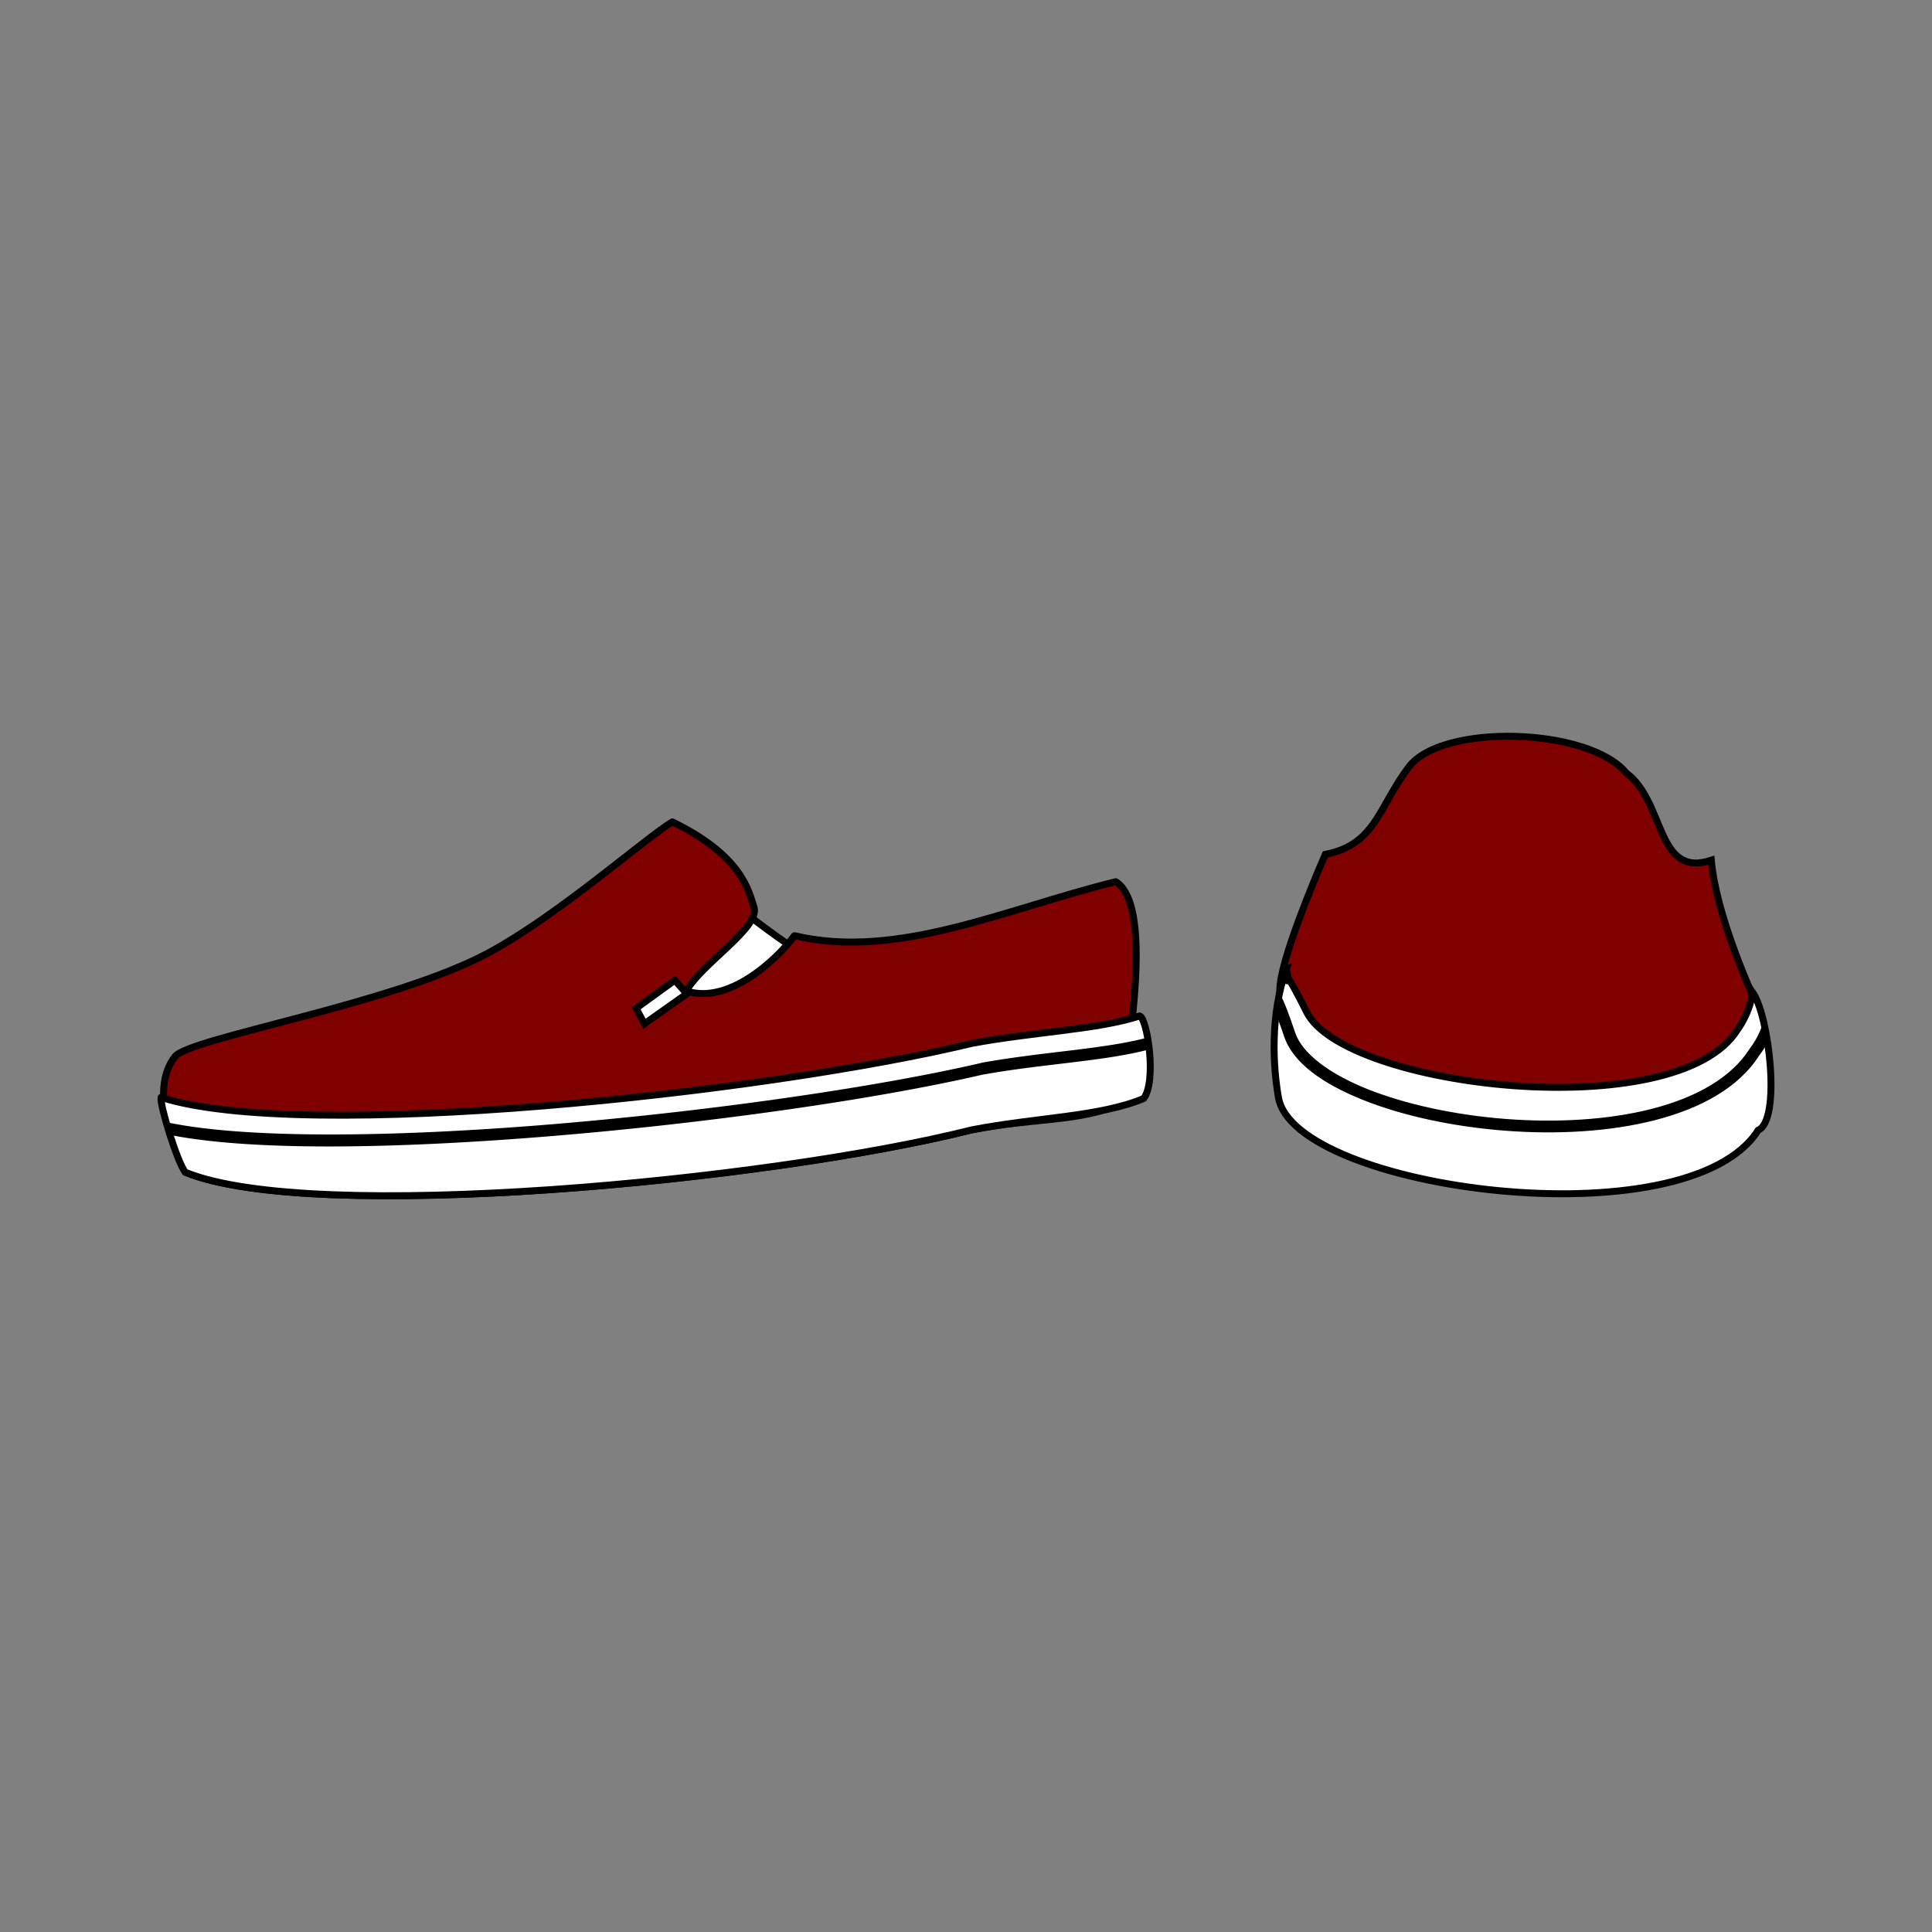 <svg:svg xmlns:dc="http://purl.org/dc/elements/1.1/" xmlns:ns1="http://sodipodi.sourceforge.net/DTD/sodipodi-0.dtd" xmlns:ns2="http://www.inkscape.org/namespaces/inkscape" xmlns:ns4="http://creativecommons.org/ns#" xmlns:rdf="http://www.w3.org/1999/02/22-rdf-syntax-ns#" xmlns:svg="http://www.w3.org/2000/svg" height="221.028" id="svg4523" version="1.1" viewBox="-18.016 -83.834 221.028 221.028" width="221.028" ns1:docname="slip ons.svg" ns2:version="0.92.2 (5c3e80d, 2017-08-06)">
  <svg:rect x="-18.016" y="-83.834" width="221.028" height="221.028" fill="#808080" stroke="none"/>
  <svg:defs id="defs4517" />
  <ns1:namedview bordercolor="#666666" borderopacity="1.0" fit-margin-bottom="0" fit-margin-left="0" fit-margin-right="0" fit-margin-top="0" id="base" pagecolor="#ffffff" showgrid="false" ns2:current-layer="layer1" ns2:cx="-90.461402" ns2:cy="2.4945835" ns2:document-units="mm" ns2:pageopacity="0.0" ns2:pageshadow="2" ns2:window-height="1027" ns2:window-maximized="1" ns2:window-width="1920" ns2:window-x="1042" ns2:window-y="372" ns2:zoom="0.35" />
  <svg:g id="layer1" transform="translate(-3.902,-126.371)" ns2:groupmode="layer" ns2:label="Layer 1">
    <svg:g id="g5114">
      <svg:g id="g5097">
        <svg:path d="m 68.257,144.966 c 1.849,0.952 12.067,9.629 10.927,6.4 -2.108,2.841 -10.785,12.682 -15.729,11.058 0.895,-1.613 -10.533,-6.059 -7.569,-9.583 3.378,-4.015 13.446,-6.477 12.371,-7.875 z" id="path12729" style="opacity:1;vector-effect:none;fill:#ffffff;fill-opacity:1;fill-rule:evenodd;stroke:#000000;stroke-width:0.794;stroke-linecap:butt;stroke-linejoin:miter;stroke-miterlimit:4;stroke-dasharray:none;stroke-dashoffset:0;stroke-opacity:1" ns1:nodetypes="cccsc" ns2:connector-curvature="0" />
        <svg:path d="m 62.799,136.56 c -3.405,2.11 -12.928,10.591 -20.943,14.938 -10.935,5.929 -34.276,9.757 -35.956,11.916 -2.862,3.679 -0.33,9.927 1.186,13.233 14.536,5.951 66.776,0.981 89.94,-4.844 7.408,-1.439 12.061,-0.862 17.071,-2.968 1.769,-11.13 3.126,-23.116 -0.561,-25.429 -12.476,3.049 -24.978,8.979 -36.758,6.174 -2.12,2.841 -7.58,7.903 -12.375,6.328 1.705,-3.073 8.309,-7.175 7.77,-9.486 -0.612,-1.932 -1.371,-5.98 -9.374,-9.861 z" id="path12731" style="opacity:1;vector-effect:none;fill:#800000;fill-opacity:1;fill-rule:evenodd;stroke:#000000;stroke-width:0.794;stroke-linecap:round;stroke-linejoin:round;stroke-miterlimit:4;stroke-dasharray:none;stroke-dashoffset:0;stroke-opacity:1" ns1:nodetypes="csccccccccc" ns2:connector-curvature="0" />
        <svg:path d="m 116.271,158.766 c -4.771,1.561 -12.077,1.814 -19.184,3.135 -23.526,5.661 -76.529,11.382 -92.771,6.177 -0.185,0.812 1.857,7.455 2.77,8.57 14.536,5.951 66.776,0.981 89.94,-4.844 7.408,-1.439 14.687,-1.488 19.698,-3.595 1.521,-1.961 0.419,-9.162 -0.453,-9.443 z" id="path12733" style="opacity:1;vector-effect:none;fill:#ffffff;fill-opacity:1;fill-rule:evenodd;stroke:#000000;stroke-width:0.794;stroke-linecap:round;stroke-linejoin:round;stroke-miterlimit:4;stroke-dasharray:none;stroke-dashoffset:0;stroke-opacity:1" ns1:nodetypes="ccccccc" ns2:connector-curvature="0" />
        <svg:path d="m 64.46,156.229 -4.853,3.432 -0.95,-1.771 4.431,-3.211 z" id="path12735" style="opacity:1;vector-effect:none;fill:#ffffff;fill-opacity:1;fill-rule:evenodd;stroke:#000000;stroke-width:0.794;stroke-linecap:butt;stroke-linejoin:miter;stroke-miterlimit:4;stroke-dasharray:none;stroke-dashoffset:0;stroke-opacity:1" ns1:nodetypes="ccccc" ns2:connector-curvature="0" />
        <svg:path d="m 117.175,161.232 c -4.787,1.315 -11.954,1.624 -18.981,2.887 a 0.669,0.673 0 0 0 -0.037,0.017 c -12.101,2.817 -31.869,5.661 -50.676,7.146 -17.21,1.359 -33.685,1.54 -42.592,-0.371 0.134,0.473 0.285,0.968 0.445,1.468 9.408,1.858 25.424,1.572 42.253,0.243 18.867,-1.49 38.654,-4.333 50.874,-7.178 l -0.033,0.017 c 6.831,-1.228 13.882,-1.511 18.938,-2.872 -0.051,-0.473 -0.114,-0.931 -0.19,-1.356 z" id="path12737" style="color:#000000;font-style:normal;font-variant:normal;font-weight:normal;font-stretch:normal;font-size:medium;line-height:normal;font-family:sans-serif;font-variant-ligatures:normal;font-variant-position:normal;font-variant-caps:normal;font-variant-numeric:normal;font-variant-alternates:normal;font-feature-settings:normal;text-indent:0;text-align:start;text-decoration:none;text-decoration-line:none;text-decoration-style:solid;text-decoration-color:#000000;letter-spacing:normal;word-spacing:normal;text-transform:none;writing-mode:lr-tb;direction:ltr;text-orientation:mixed;dominant-baseline:auto;baseline-shift:baseline;text-anchor:start;white-space:normal;shape-padding:0;clip-rule:nonzero;display:inline;overflow:visible;visibility:visible;opacity:1;isolation:auto;mix-blend-mode:normal;color-interpolation:sRGB;color-interpolation-filters:linearRGB;solid-color:#000000;solid-opacity:1;vector-effect:none;fill:#000000;fill-opacity:1;fill-rule:evenodd;stroke:none;stroke-width:0.794;stroke-linecap:round;stroke-linejoin:round;stroke-miterlimit:4;stroke-dasharray:none;stroke-dashoffset:0;stroke-opacity:1;color-rendering:auto;image-rendering:auto;shape-rendering:auto;text-rendering:auto;enable-background:accumulate" ns2:connector-curvature="0" />
      </svg:g>
      <svg:g id="g5102">
        <svg:path d="m 132.475,154.288 c -0.919,4.674 1.731,13.188 1.731,13.188 5.899,7.463 45.653,12.618 52.53,1.477 0,0 1.86,-7.616 0.602,-10.397 -1.258,-2.78 -5.09,-11.268 -5.674,-17.604 -6.357,2.069 -5.243,-6.667 -9.721,-9.979 -4.289,-5.219 -21.084,-5.731 -24.89,-0.689 -3.504,4.642 -3.789,8.876 -9.545,9.995 0,0 -4.114,9.335 -5.033,14.008 z" id="path12555" style="opacity:1;vector-effect:none;fill:#800000;fill-opacity:1;fill-rule:evenodd;stroke:#000000;stroke-width:0.794;stroke-linecap:butt;stroke-linejoin:miter;stroke-miterlimit:4;stroke-dasharray:none;stroke-dashoffset:0;stroke-opacity:1" ns1:nodetypes="zcczccscz" ns2:connector-curvature="0" />
        <svg:path d="m 133.059,153.348 c -1.892,5.328 -1.535,11.216 -0.909,14.768 1.856,10.531 46.735,16.565 54.879,3.719 2.648,-1.155 1.258,-13.114 -0.642,-15.791 -0.304,2.431 -1.707,4.262 -1.707,4.262 -6.877,11.141 -44.983,6.686 -49.3,-1.97 -4.255,-8.532 -1.439,-0.65 -2.322,-4.988 z" id="path12557" style="opacity:1;vector-effect:none;fill:#ffffff;fill-opacity:1;fill-rule:evenodd;stroke:#000000;stroke-width:0.794;stroke-linecap:butt;stroke-linejoin:miter;stroke-miterlimit:4;stroke-dasharray:none;stroke-dashoffset:0;stroke-opacity:1" ns1:nodetypes="cscccsc" ns2:connector-curvature="0" />
        <svg:path d="m 132.259,156.211 c -0.169,0.794 -0.299,1.588 -0.393,2.375 0.229,0.547 0.513,1.286 0.93,2.526 1.02,3.035 4.427,5.415 8.971,7.242 4.545,1.827 10.299,3.07 16.225,3.532 5.926,0.462 12.02,0.142 17.239,-1.201 5.214,-1.341 9.586,-3.709 11.948,-7.447 0.037,-0.046 0.47,-0.579 0.926,-1.439 -0.131,-0.856 -0.292,-1.679 -0.474,-2.436 -0.473,1.779 -1.522,3.074 -1.522,3.074 l -0.026,0.032 -0.024,0.037 c -2.093,3.321 -6.137,5.585 -11.162,6.877 -5.025,1.293 -10.997,1.615 -16.804,1.162 -5.808,-0.453 -11.454,-1.68 -15.83,-3.439 -4.377,-1.759 -7.414,-4.082 -8.201,-6.424 -0.777,-2.312 -1.251,-3.507 -1.605,-4.157 -0.066,-0.122 -0.13,-0.221 -0.198,-0.314 z" id="path12786" style="color:#000000;font-style:normal;font-variant:normal;font-weight:normal;font-stretch:normal;font-size:medium;line-height:normal;font-family:sans-serif;font-variant-ligatures:normal;font-variant-position:normal;font-variant-caps:normal;font-variant-numeric:normal;font-variant-alternates:normal;font-feature-settings:normal;text-indent:0;text-align:start;text-decoration:none;text-decoration-line:none;text-decoration-style:solid;text-decoration-color:#000000;letter-spacing:normal;word-spacing:normal;text-transform:none;writing-mode:lr-tb;direction:ltr;text-orientation:mixed;dominant-baseline:auto;baseline-shift:baseline;text-anchor:start;white-space:normal;shape-padding:0;clip-rule:nonzero;display:inline;overflow:visible;visibility:visible;opacity:1;isolation:auto;mix-blend-mode:normal;color-interpolation:sRGB;color-interpolation-filters:linearRGB;solid-color:#000000;solid-opacity:1;vector-effect:none;fill:#000000;fill-opacity:1;fill-rule:evenodd;stroke:none;stroke-width:0.794;stroke-linecap:butt;stroke-linejoin:miter;stroke-miterlimit:4;stroke-dasharray:none;stroke-dashoffset:0;stroke-opacity:1;color-rendering:auto;image-rendering:auto;shape-rendering:auto;text-rendering:auto;enable-background:accumulate" ns2:connector-curvature="0" />
      </svg:g>
    </svg:g>
  </svg:g>
</svg:svg>